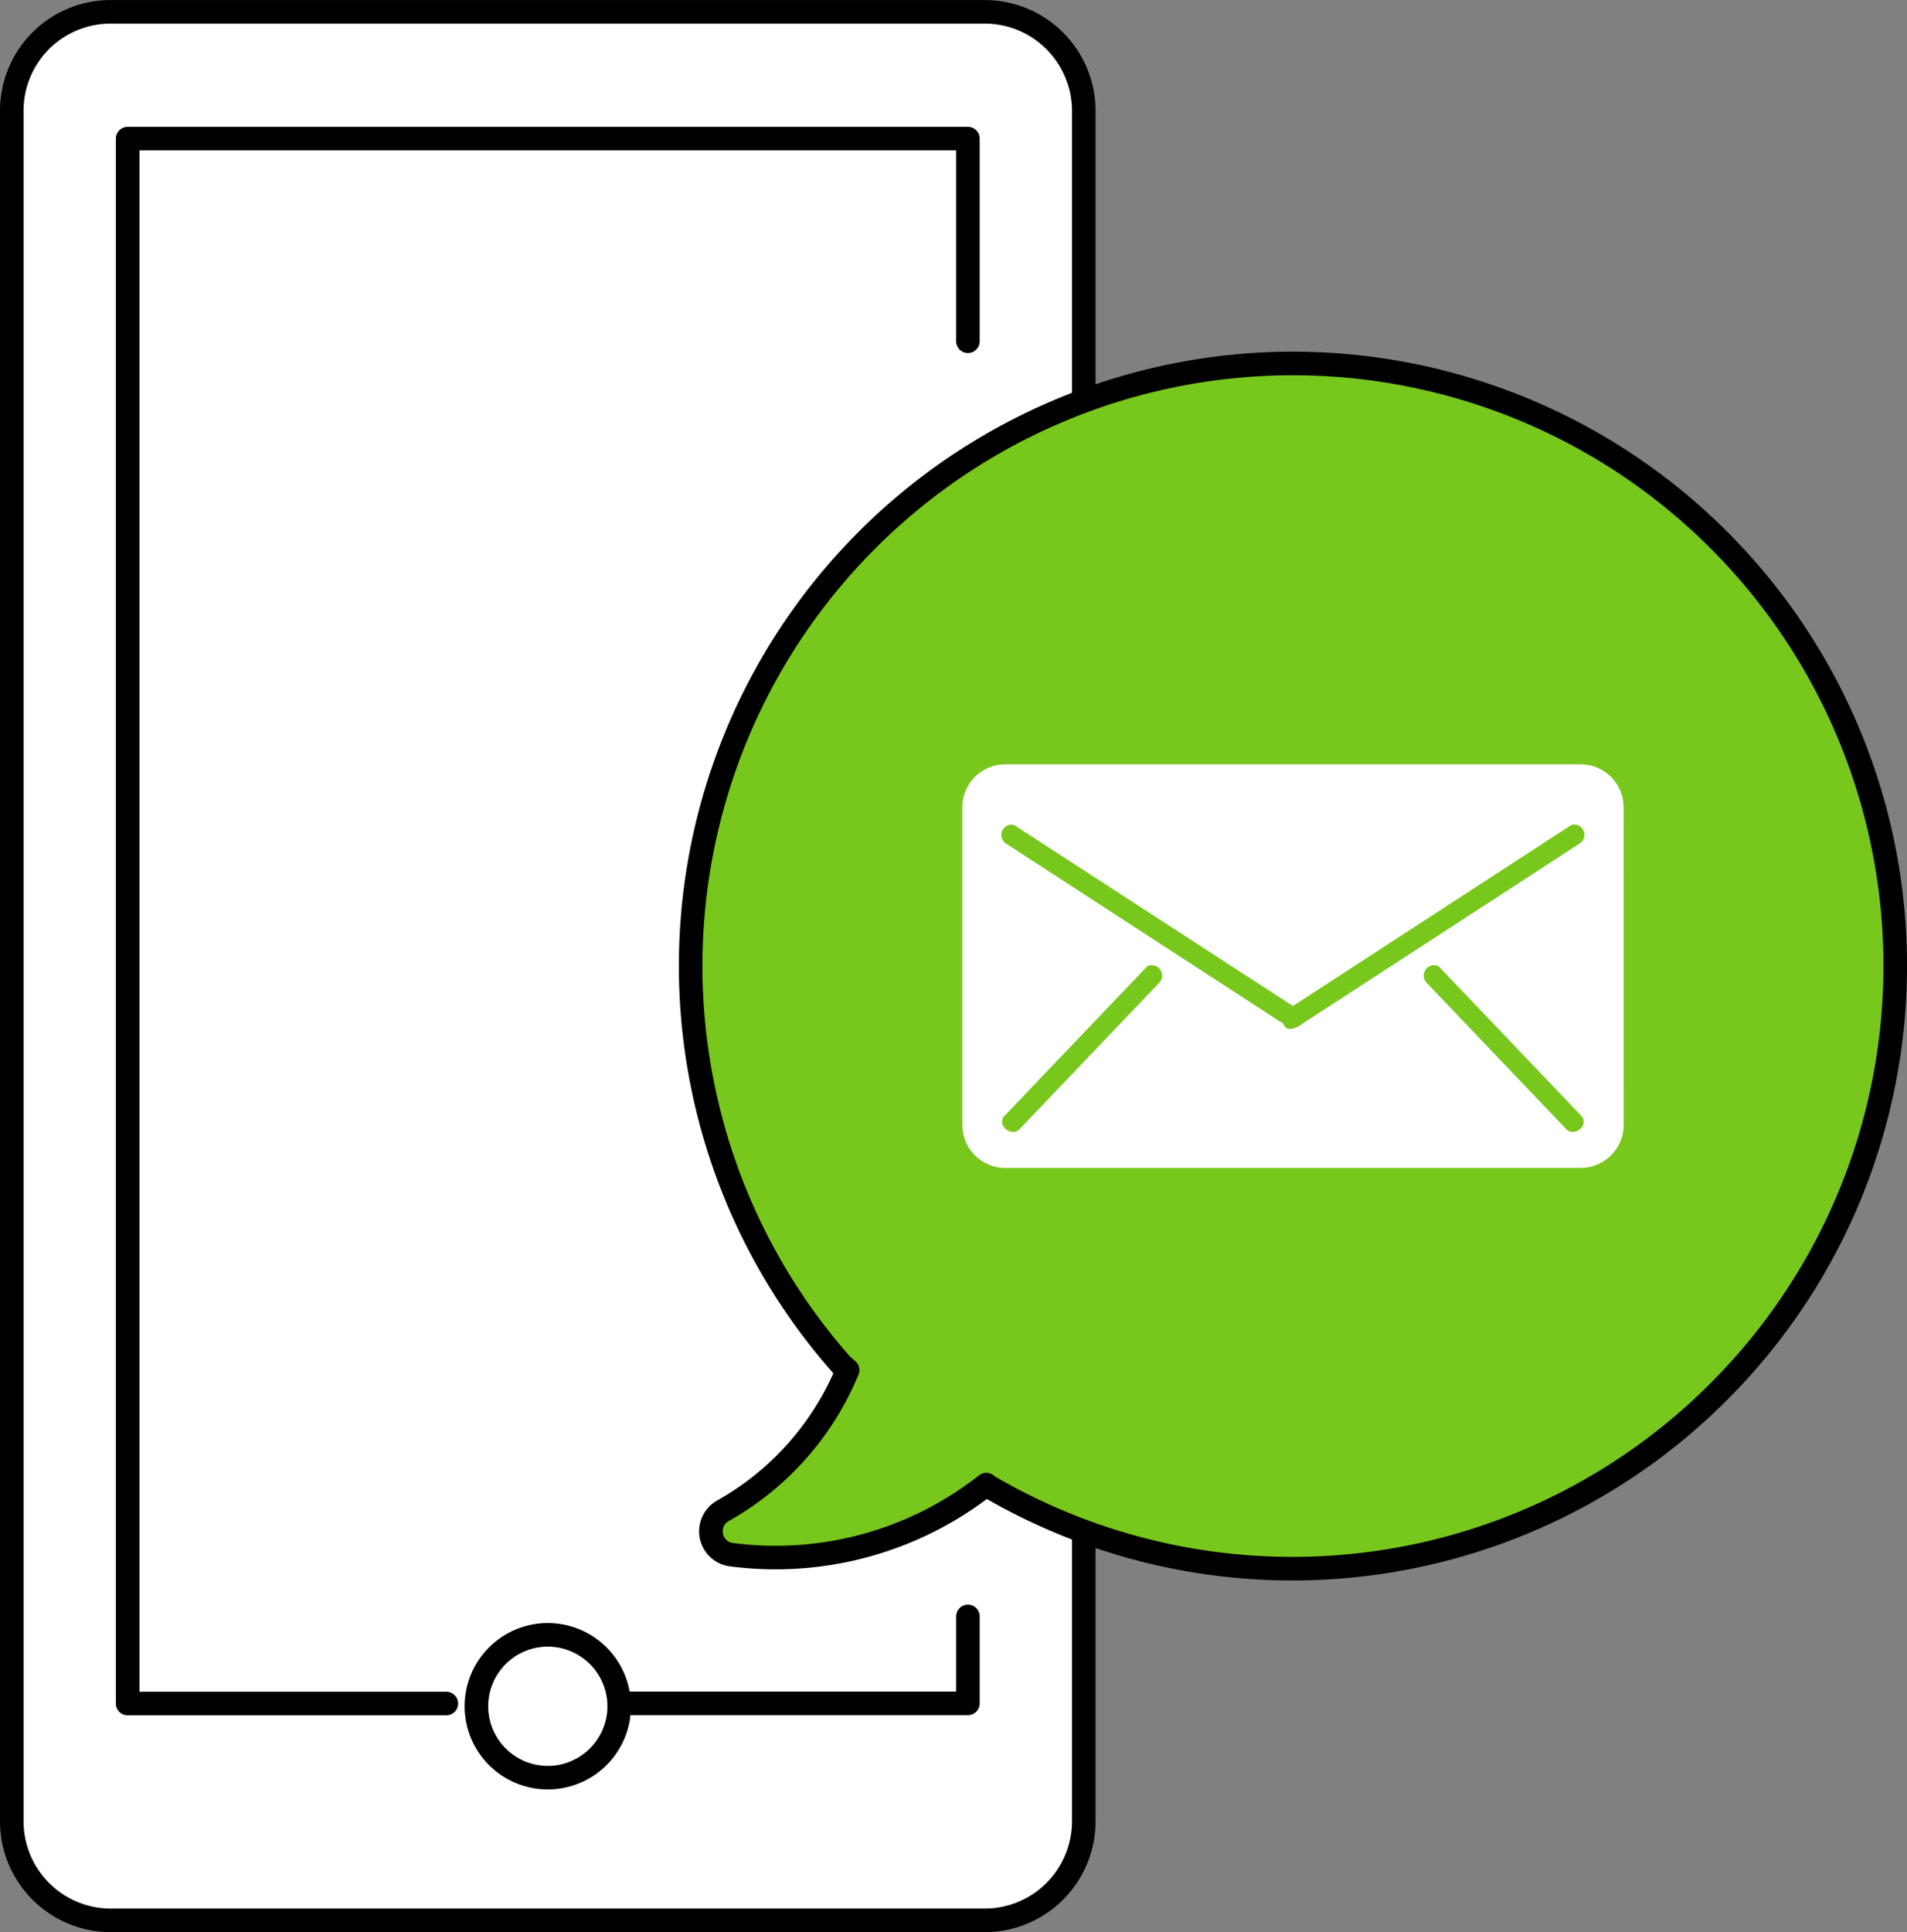 <svg xmlns="http://www.w3.org/2000/svg" width="40.469" height="40.99" viewBox="0 0 40.469 40.99">
  <rect x="0" y="0" width="40.469" height="40.99" fill="#808080" stroke="none"/>
  <g id="Group_2067" data-name="Group 2067" transform="translate(-0.75 67.104)">
    <path id="Path_1818" data-name="Path 1818" d="M23.749-64.749a2.1,2.1,0,0,0-.616-1.488,2.1,2.1,0,0,0-1.488-.616H3.1a2.1,2.1,0,0,0-1.488.616A2.1,2.1,0,0,0,1-64.749v36.281a2.1,2.1,0,0,0,.616,1.488,2.1,2.1,0,0,0,1.488.616H21.645a2.1,2.1,0,0,0,1.488-.616,2.1,2.1,0,0,0,.616-1.488Z" fill="#fff" stroke="#000" stroke-linecap="round" stroke-linejoin="round" stroke-width="0.5" fill-rule="evenodd"/>
    <path id="Path_1819" data-name="Path 1819" d="M22-9.643h7.378v-1.845" transform="translate(-8.088 -21.324)" fill="none" stroke="#000" stroke-linecap="round" stroke-linejoin="round" stroke-width="0.5"/>
    <path id="Path_1820" data-name="Path 1820" stroke="#000" d="M18.551-10.853a1.516,1.516,0,0,1,1.515,1.515,1.516,1.516,0,0,1-1.515,1.515,1.516,1.516,0,0,1-1.515-1.515A1.516,1.516,0,0,1,18.551-10.853Z" fill="#fff" transform="translate(-6.176 -21.568)" stroke-linecap="round" stroke-linejoin="round" stroke-width="0.5" fill-rule="evenodd"/>
    <path id="Path_1821" data-name="Path 1821" d="M22.831-58.183v-4.3H5v33.2h6.763" transform="translate(-1.541 -1.681)" fill="none" stroke="#000" stroke-linecap="round" stroke-linejoin="round" stroke-width="0.5"/>
    <path id="Path_1822" data-name="Path 1822" d="M46.251-50.974a12.777,12.777,0,0,0-18.075,0,12.778,12.778,0,0,0-.54,17.5l.126.11a6.079,6.079,0,0,1-2.631,2.977.5.5,0,0,0,.143.936,7.23,7.23,0,0,0,5.432-1.484l.025.025A12.778,12.778,0,0,0,46.243-32.9,12.77,12.77,0,0,0,46.251-50.974Z" transform="translate(-9.025 -4.674)" fill="#78c71d" stroke="#000" stroke-linejoin="round" stroke-width="0.5"/>
    <path id="Path_1823" data-name="Path 1823" d="M47.841-39.975a.914.914,0,0,0-.914-.914H34.721a.914.914,0,0,0-.914.914v6.734a.914.914,0,0,0,.914.914H46.928a.914.914,0,0,0,.914-.914Zm-4.056,3.35a.221.221,0,0,0-.135.359l2.984,3.127c.161.157.49-.089.308-.294L43.958-36.56C43.915-36.6,43.914-36.632,43.785-36.625Zm-5.923,0a.221.221,0,0,1,.135.359l-2.984,3.127c-.161.157-.49-.089-.308-.294L37.69-36.56C37.734-36.6,37.734-36.632,37.863-36.625Zm2.961.863,5.867-3.813a.183.183,0,0,1,.149-.032.22.22,0,0,1,.083.389l-5.906,3.838a.268.268,0,0,1-.082.053c-.18.1-.281.042-.314-.059l-5.9-3.832a.219.219,0,0,1,.127-.391.182.182,0,0,1,.1.034Z" transform="translate(-12.636 -10)" fill="#fff" fill-rule="evenodd"/>
  </g>
</svg>
